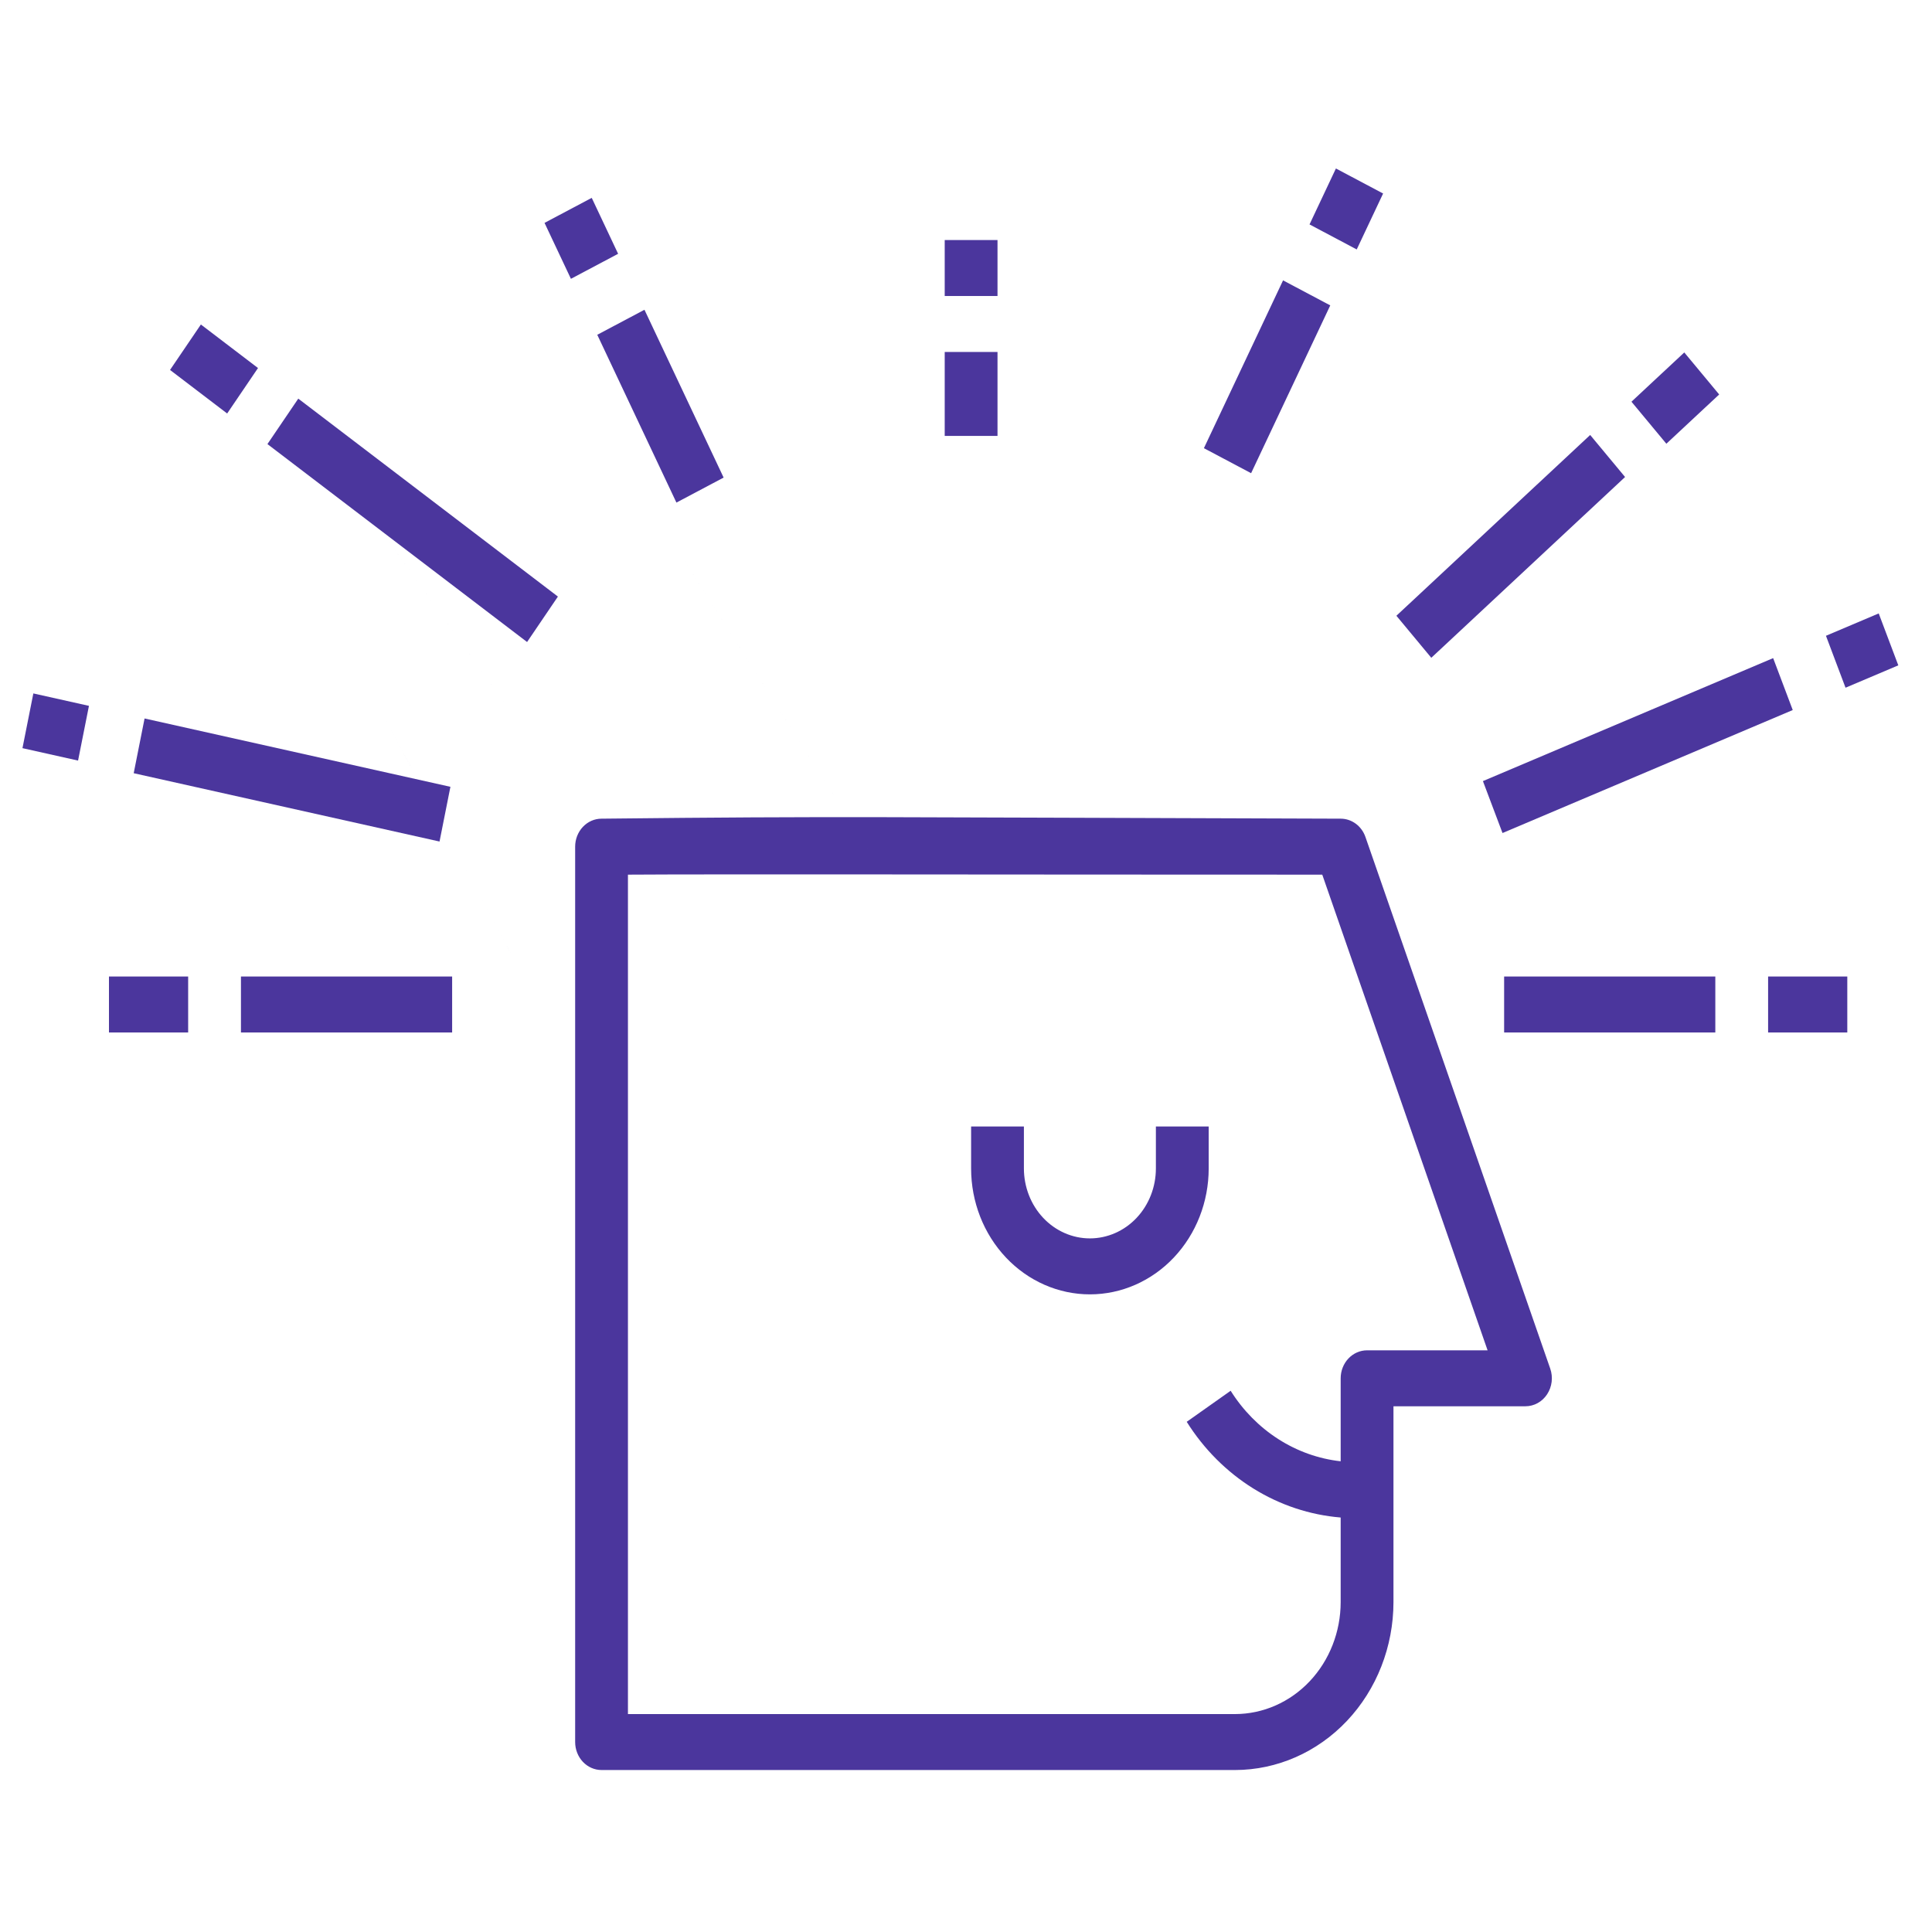 <?xml version="1.0" encoding="UTF-8" standalone="no"?>
<svg
   width="172"
   height="172"
   viewBox="0 0 172 172"
   fill="none"
   version="1.1"
   id="svg107"
   sodipodi:docname="tadashi_logo_4b369d_transparent.svg"
   inkscape:version="1.1.2 (b8e25be833, 2022-02-05)"
   xmlns:inkscape="http://www.inkscape.org/namespaces/inkscape"
   xmlns:sodipodi="http://sodipodi.sourceforge.net/DTD/sodipodi-0.dtd"
   xmlns="http://www.w3.org/2000/svg"
   xmlns:svg="http://www.w3.org/2000/svg">
  <defs
     id="defs111" />
  <sodipodi:namedview
     id="namedview109"
     pagecolor="#505050"
     bordercolor="#eeeeee"
     borderopacity="1"
     inkscape:pageshadow="0"
     inkscape:pageopacity="0"
     inkscape:pagecheckerboard="0"
     showgrid="false"
     inkscape:zoom="4.8017484"
     inkscape:cx="81.532802"
     inkscape:cy="96.214954"
     inkscape:window-width="2560"
     inkscape:window-height="1377"
     inkscape:window-x="-8"
     inkscape:window-y="-8"
     inkscape:window-maximized="1"
     inkscape:current-layer="svg107" />
  <path
     d="m 121.561,74.514 c -0.166,-0.478 -0.466,-0.891 -0.861,-1.182 -0.394,-0.291 -0.863,-0.448 -1.344,-0.448 h -0.006 c -42.192,-0.124 -44.271,-0.231 -65.796,0 -0.623,0 -1.221,0.262 -1.662,0.73 -0.441,0.467 -0.688,1.101 -0.688,1.761 v 79.713 c 0,0.661 0.248,1.295 0.688,1.762 0.441,0.467 1.038,0.73 1.662,0.73 h 56.402 c 3.738,-0.005 7.322,-1.581 9.966,-4.383 2.643,-2.802 4.13,-6.601 4.134,-10.564 v -17.437 h 11.751 c 0.378,0 0.751,-0.097 1.087,-0.283 0.336,-0.185 0.624,-0.454 0.84,-0.784 0.217,-0.329 0.355,-0.708 0.404,-1.107 0.048,-0.398 0.005,-0.802 -0.126,-1.179 z M 55.904,104.326 c -37.269,-69.551 -18.635,-34.775 0,0 z M 82.352,83.562 c -37.269,-58.554 -18.635,-29.277 0,0 z M 55.904,77.867 c -37.269,-51.911 -18.635,-25.956 0,0 z m 65.802,42.348 c -0.623,0 -1.221,0.262 -1.662,0.729 -0.44,0.467 -0.688,1.101 -0.688,1.762 v 7.388 c -1.968,-0.218 -3.866,-0.894 -5.559,-1.98 -1.693,-1.085 -3.14,-2.553 -4.236,-4.299 l -3.911,2.764 c 1.525,2.429 3.552,4.459 5.926,5.935 2.375,1.476 5.035,2.36 7.78,2.585 v 7.535 c -0.003,2.642 -0.994,5.175 -2.756,7.043 -1.763,1.868 -4.152,2.918 -6.644,2.921 H 55.904 V 77.867 c 7.236,-0.053 33.795,0 61.813,0 l 14.718,42.348 z"
     fill="#4b369d"
     id="path63"
     sodipodi:nodetypes="ccsccsssssccccscccccccccccscscccccccccccccs" />
  <path
     d="M84.105 31.335H88.805V38.808H84.105V31.335Z"
     fill="#4b369d"
     id="path67" />
  <path
     d="M84.105 21.37H88.805V26.352H84.105V21.37Z"
     fill="#4b369d"
     id="path69" />
  <path
     d="M9.701 86.936H16.751V91.918H9.701V86.936Z"
     fill="#4b369d"
     id="path71" />
  <path
     d="M21.451 86.936H40.252V91.918H21.451V86.936Z"
     fill="#4b369d"
     id="path73" />
  <path
     d="M2 66.606L2.969 61.734L7.919 62.84L6.95 67.712L2 66.606Z"
     fill="#4b369d"
     id="path75" />
  <path
     d="M11.903 68.836L12.871 63.964L40.099 70.047L39.13 74.919L11.903 68.836Z"
     fill="#4b369d"
     id="path77" />
  <path
     d="M48.478 19.842L52.68 17.615L55.029 22.595L50.827 24.822L48.478 19.842Z"
     fill="#4b369d"
     id="path79" />
  <path
     d="M53.173 29.804L57.375 27.577L64.422 42.517L60.22 44.744L53.173 29.804Z"
     fill="#4b369d"
     id="path81" />
  <path
     d="M23.809 39.535L26.555 35.489L49.669 53.111L46.924 57.157L23.809 39.535Z"
     fill="#4b369d"
     id="path83" />
  <path
     d="M15.138 32.935L17.884 28.889L22.969 32.765L20.223 36.812L15.138 32.935Z"
     fill="#4b369d"
     id="path85" />
  <path
     d="M157.409 86.936H164.459V91.918H157.409V86.936Z"
     fill="#4b369d"
     id="path87" />
  <path
     d="M133.908 86.936H152.709V91.918H133.908V86.936Z"
     fill="#4b369d"
     id="path89" />
  <path
     d="M162.559 56.602L167.256 54.611L169 59.234L164.302 61.225L162.559 56.602Z"
     fill="#4b369d"
     id="path91" />
  <path
     d="M132.02 69.539L157.858 58.59L159.602 63.213L133.764 74.162L132.02 69.539Z"
     fill="#4b369d"
     id="path93" />
  <path
     d="M116.583 19.98L118.932 15L123.134 17.227L120.785 22.207L116.583 19.98Z"
     fill="#4b369d"
     id="path95" />
  <path
     d="M107.18 39.9L114.227 24.961L118.429 27.188L111.382 42.127L107.18 39.9Z"
     fill="#4b369d"
     id="path97"
     style="fill:#4b369d;fill-opacity:1.0" />
  <path
     d="M124.317 54.819L141.568 38.725L144.675 42.466L127.424 58.561L124.317 54.819Z"
     fill="#4b369d"
     id="path99" />
  <path
     d="M145.244 35.763L149.946 31.377L153.053 35.118L148.351 39.505L145.244 35.763Z"
     fill="#4b369d"
     id="path101" />
  <path
     d="M102.905 104.023C102.905 105.674 102.286 107.258 101.185 108.426C100.083 109.594 98.588 110.25 97.03 110.25C95.472 110.25 93.978 109.594 92.876 108.426C91.774 107.258 91.155 105.674 91.155 104.023V100.286H86.455V104.023C86.455 106.996 87.569 109.847 89.552 111.949C91.536 114.052 94.225 115.233 97.03 115.233C99.835 115.233 102.525 114.052 104.508 111.949C106.491 109.847 107.606 106.996 107.606 104.023V100.286H102.905V104.023Z"
     fill="#4b369d"
     id="path103" />
</svg>
